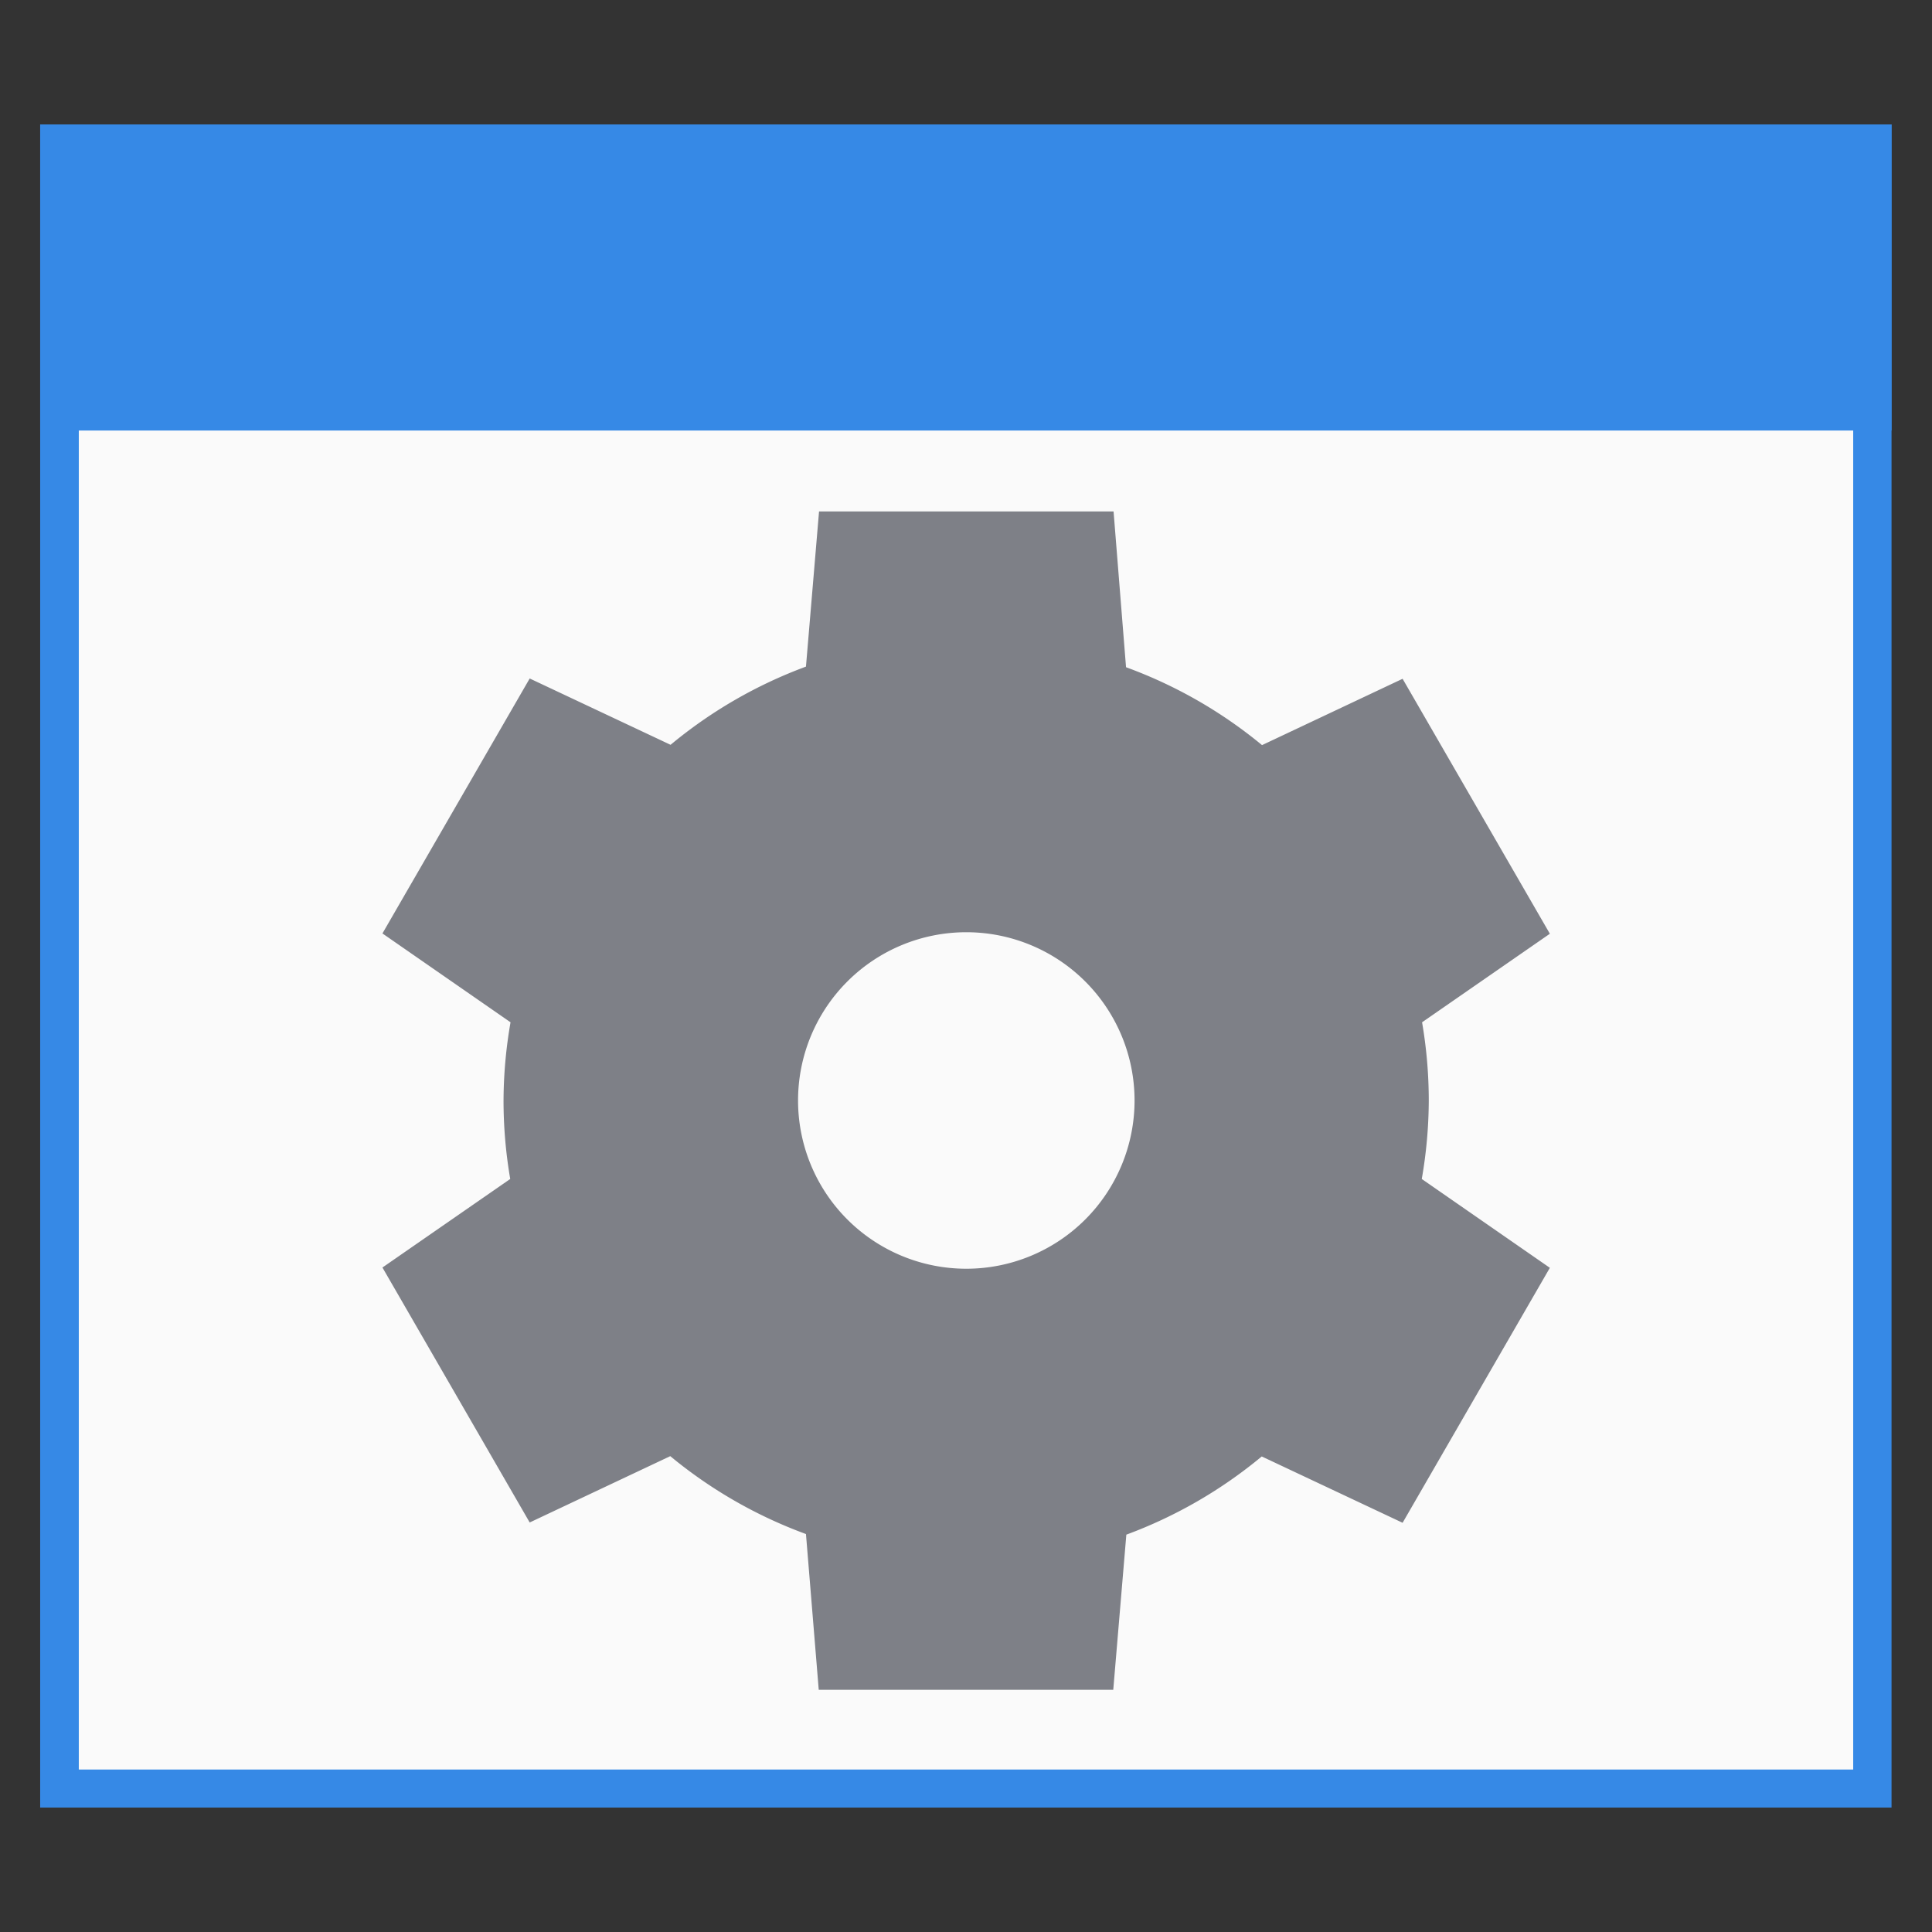 <?xml version="1.0" encoding="UTF-8" standalone="no"?>
<!-- Created with Inkscape (http://www.inkscape.org/) -->

<svg
   xmlns:dc="http://purl.org/dc/elements/1.1/"
   xmlns:cc="http://creativecommons.org/ns#"
   xmlns:rdf="http://www.w3.org/1999/02/22-rdf-syntax-ns#"
   xmlns:svg="http://www.w3.org/2000/svg"
   xmlns="http://www.w3.org/2000/svg"
   xmlns:sodipodi="http://sodipodi.sourceforge.net/DTD/sodipodi-0.dtd"
   xmlns:inkscape="http://www.inkscape.org/namespaces/inkscape"
   width="24"
   height="24"
   viewBox="0 0 6.35 6.35"
   version="1.1"
   id="svg8"
   inkscape:version="0.92.1 r15371"
   sodipodi:docname="desktop-profiler.svg"
   inkscape:export-filename="/home/john/Nextcloud/Q4OS Stuff/desktop-profiler.png"
   inkscape:export-xdpi="96"
   inkscape:export-ydpi="96">
  <rect x="0" y="0" width="6.35" height="6.35" fill="#333333" stroke="none"/>
  <defs
     id="defs2">
    <style
       id="current-color-scheme"
       type="text/css">
   .ColorScheme-Text { color:#5c616c; } .ColorScheme-Highlight { color:#5294e2; } .ColorScheme-ButtonBackground { color:#d3dae3; }
  </style>
  </defs>
  <sodipodi:namedview
     id="base"
     pagecolor="#ffffff"
     bordercolor="#666666"
     borderopacity="1.0"
     inkscape:pageopacity="0.0"
     inkscape:pageshadow="2"
     inkscape:zoom="8.46875"
     inkscape:cx="-17.662154"
     inkscape:cy="9.2132508"
     inkscape:document-units="mm"
     inkscape:current-layer="layer1"
     showgrid="false"
     units="px"
     inkscape:window-width="1366"
     inkscape:window-height="703"
     inkscape:window-x="-3"
     inkscape:window-y="-4"
     inkscape:window-maximized="1"
     fit-margin-top="0"
     fit-margin-left="0"
     fit-margin-right="0"
     fit-margin-bottom="0" />
  <g
     inkscape:label="Layer 1"
     inkscape:groupmode="layer"
     id="layer1"
     transform="translate(-1.1682511e-6,-290.65)">
    <rect
       style="opacity:1;fill:#3689e6;fill-opacity:1;stroke:none;stroke-width:0.127;stroke-opacity:1"
       id="rect4909"
       width="6.085"
       height="5.532"
       x="0.132"
       y="291.059" />
    <rect
       style="opacity:1;fill:#fafafa;fill-opacity:1;stroke:none;stroke-width:0.122;stroke-opacity:1"
       id="rect4909-5"
       width="5.832"
       height="5.281"
       x="0.259"
       y="291.185" />
    <rect
       style="opacity:1;fill:#3689e6;fill-opacity:1;stroke:none;stroke-width:0.136;stroke-opacity:1"
       id="rect4907"
       width="6.085"
       height="1.006"
       x="0.132"
       y="291.059" />
    <path
       id="path5242"
       d="m 2.692,292.331 -0.043,0.51 a 1.521,1.521 0 0 0 -0.445,0.257 l -0.463,-0.218 -0.484,0.838 0.421,0.292 a 1.521,1.521 0 0 0 -0.023,0.257 1.521,1.521 0 0 0 0.022,0.258 l -0.42,0.291 0.484,0.838 0.462,-0.218 a 1.521,1.521 0 0 0 0.446,0.256 l 0.042,0.512 h 0.968 l 0.043,-0.51 a 1.521,1.521 0 0 0 0.445,-0.257 l 0.463,0.218 0.484,-0.838 -0.421,-0.292 a 1.521,1.521 0 0 0 0.023,-0.257 1.521,1.521 0 0 0 -0.022,-0.258 l 0.42,-0.291 -0.484,-0.838 -0.462,0.218 A 1.521,1.521 0 0 0 3.701,292.843 L 3.66,292.331 Z m 0.484,1.383 a 0.553,0.553 0 0 1 0.553,0.553 0.553,0.553 0 0 1 -0.553,0.553 0.553,0.553 0 0 1 -0.553,-0.553 0.553,0.553 0 0 1 0.553,-0.553 z"
       class="ColorScheme-Text"
       style="color:#5c616c;opacity:1;fill:#7e8087;stroke-width:0.277"
       inkscape:connector-curvature="0" />
  </g>
</svg>
